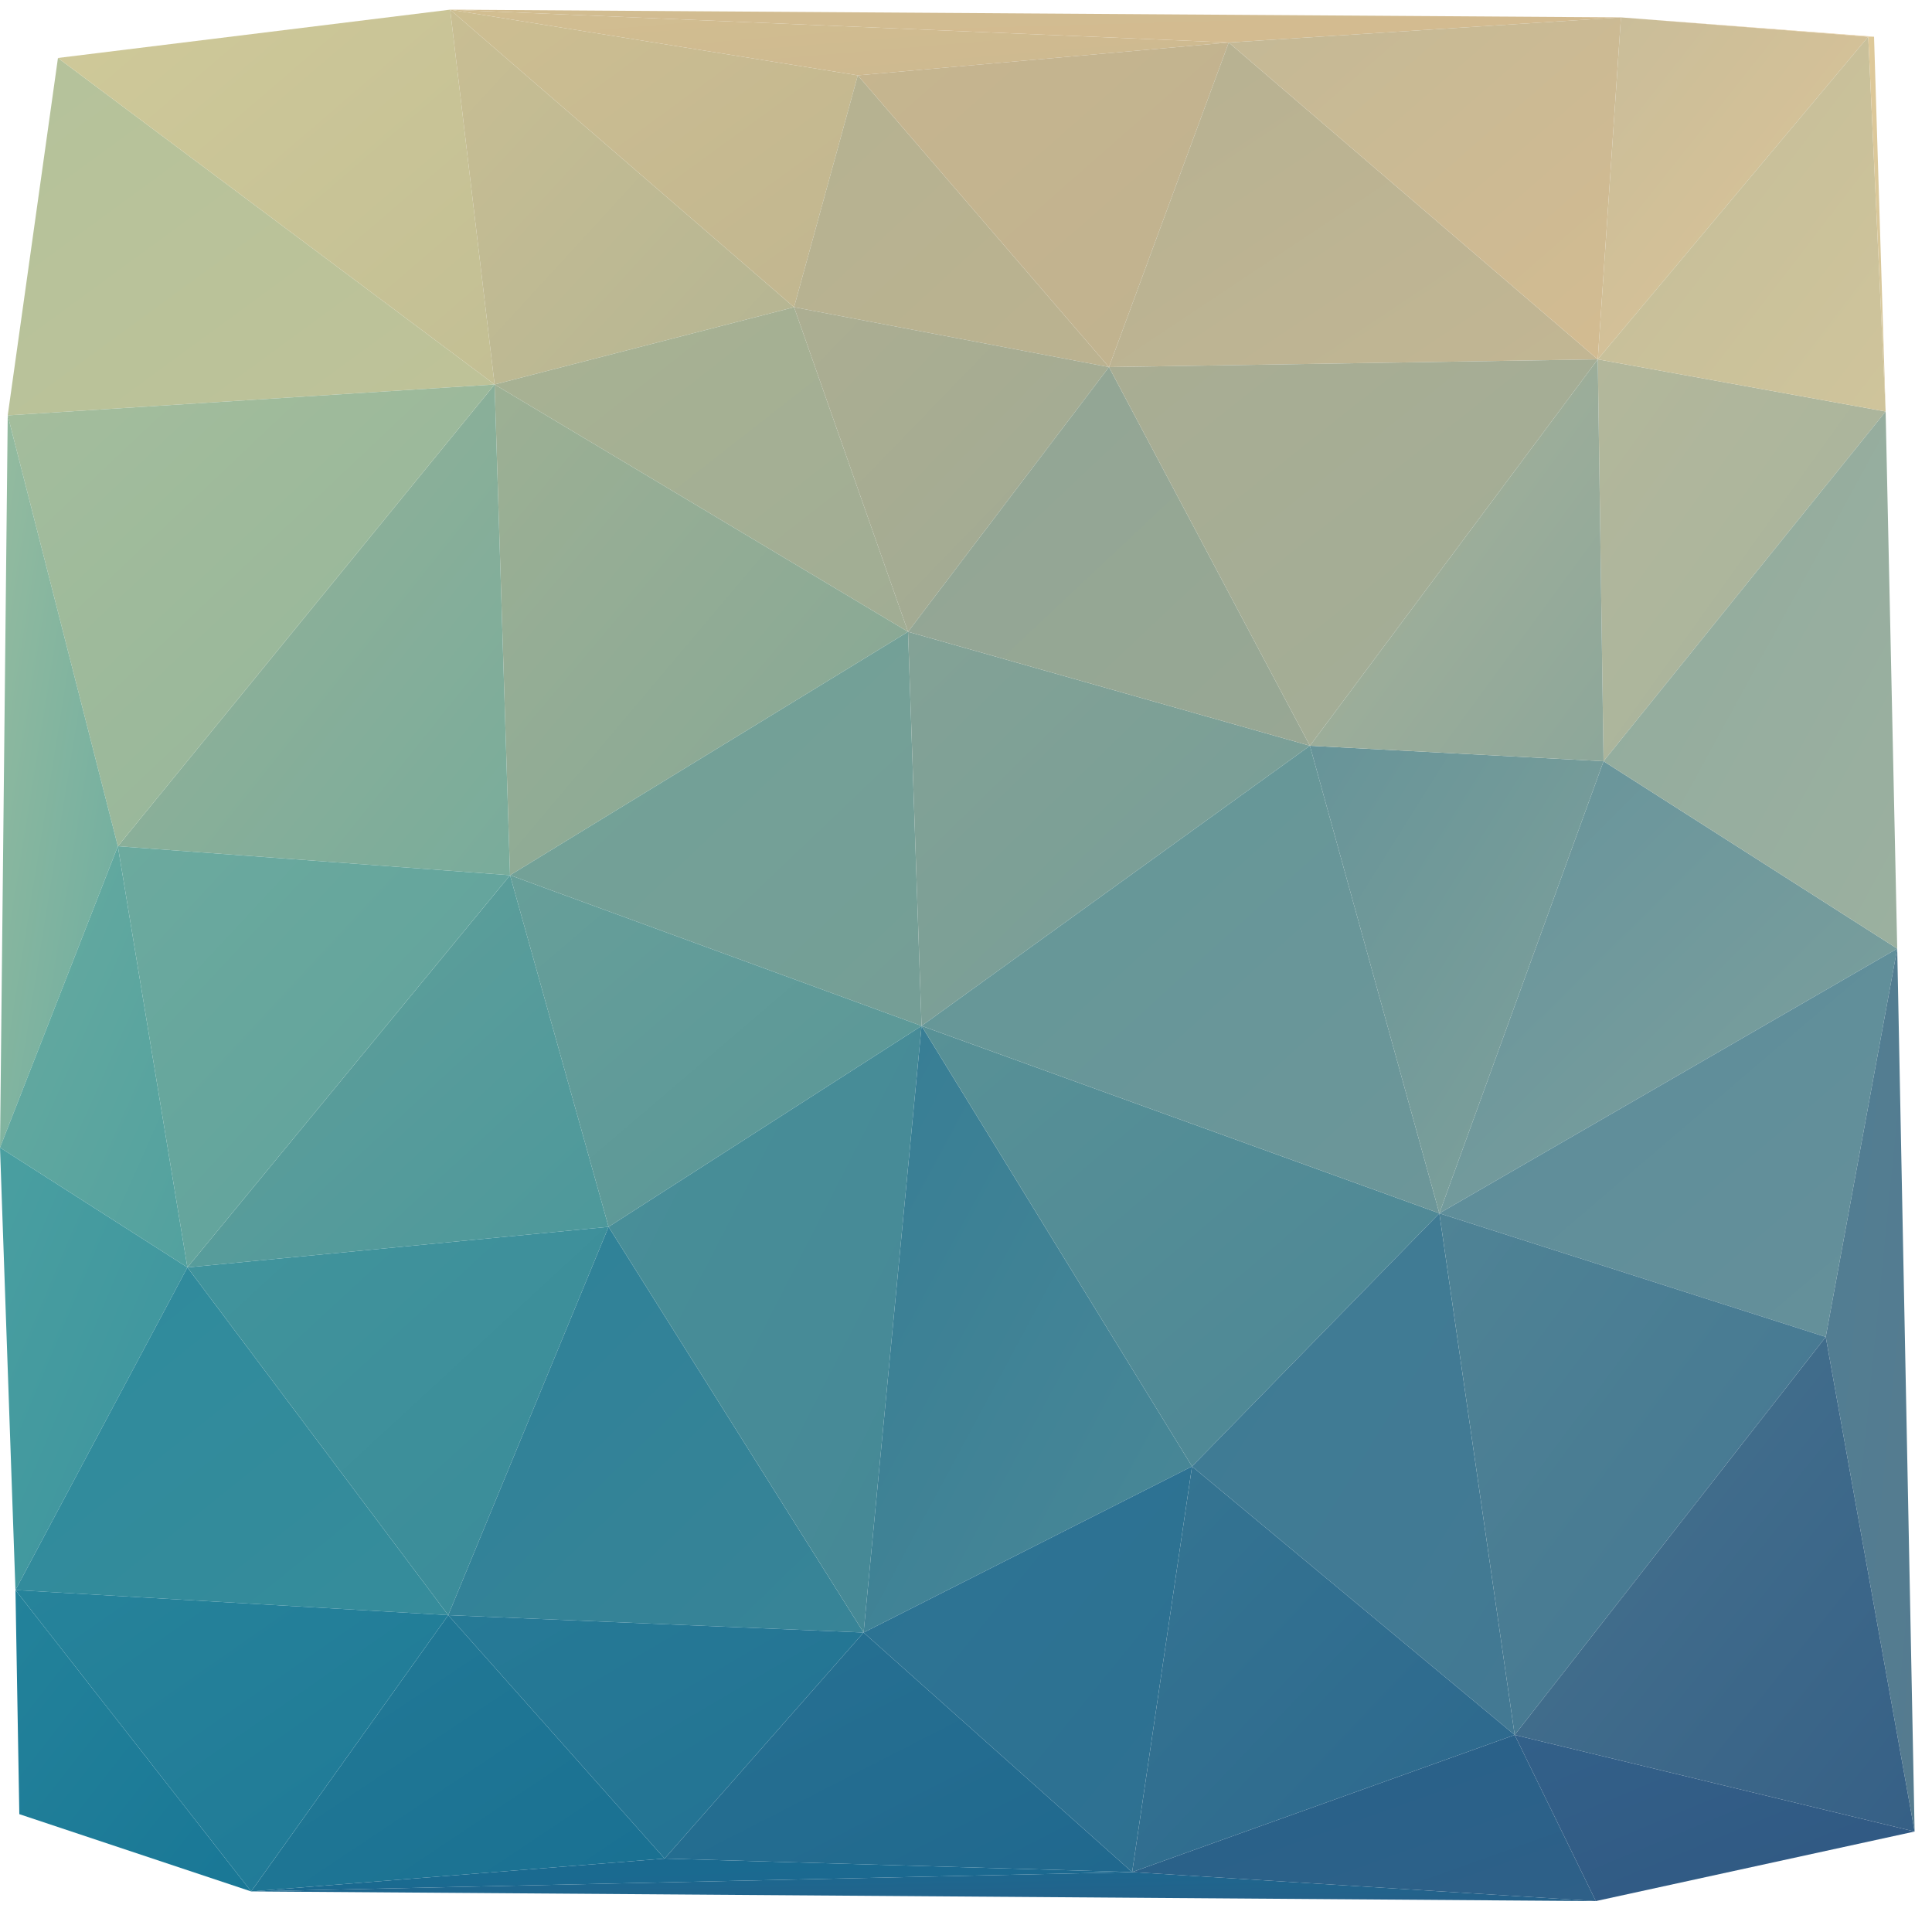 <?xml version="1.0" encoding="utf-8"?>
<!-- Generator: Adobe Illustrator 17.0.2, SVG Export Plug-In . SVG Version: 6.00 Build 0)  -->
<!DOCTYPE svg PUBLIC "-//W3C//DTD SVG 1.1//EN" "http://www.w3.org/Graphics/SVG/1.1/DTD/svg11.dtd">
<svg version="1.1" id="Layer_1" xmlns="http://www.w3.org/2000/svg" xmlns:xlink="http://www.w3.org/1999/xlink" x="0px" y="0px"
	 width="1000px" height="1000px" viewBox="0 0 1000 1000" enable-background="new 0 0 1000 1000" xml:space="preserve">
<linearGradient id="triangle36_57_" gradientUnits="userSpaceOnUse" x1="193.504" y1="896.841" x2="194.504" y2="895.841" gradientTransform="matrix(252 0 0 -185 -48815.559 165987.047)">
	<stop  offset="0" style="stop-color:#B4C29B"/>
	<stop  offset="1" style="stop-color:#BFC298"/>
</linearGradient>
<polygon id="triangle36" fill="url(#triangle36_57_)" points="4,215 30,30 256,199 "/>
<linearGradient id="triangle36_58_" gradientUnits="userSpaceOnUse" x1="193.832" y1="897.231" x2="194.832" y2="896.231" gradientTransform="matrix(226 0 0 -194 -43732.555 174030.547)">
	<stop  offset="0" style="stop-color:#CFC999"/>
	<stop  offset="1" style="stop-color:#C3BF94"/>
</linearGradient>
<polygon id="triangle36_1_" fill="url(#triangle36_58_)" points="30,30 256,199 233,5 "/>
<linearGradient id="triangle36_59_" gradientUnits="userSpaceOnUse" x1="193.241" y1="896.873" x2="194.241" y2="895.873" gradientTransform="matrix(178 0 0 -194 -34193.539 174030.547)">
	<stop  offset="0" style="stop-color:#C9BE93"/>
	<stop  offset="1" style="stop-color:#B4B593"/>
</linearGradient>
<polygon id="triangle36_2_" fill="url(#triangle36_59_)" points="233,5 256,199 411,159 "/>
<linearGradient id="triangle36_60_" gradientUnits="userSpaceOnUse" x1="193.734" y1="897.335" x2="194.734" y2="896.335" gradientTransform="matrix(211 0 0 -154 -40612.043 138170.531)">
	<stop  offset="0" style="stop-color:#CDBE91"/>
	<stop  offset="1" style="stop-color:#C1B690"/>
</linearGradient>
<polygon id="triangle36_3_" fill="url(#triangle36_60_)" points="233,5 411,159 444,39 "/>
<linearGradient id="triangle36_61_" gradientUnits="userSpaceOnUse" x1="193.159" y1="897.044" x2="194.159" y2="896.044" gradientTransform="matrix(163 0 0 -151 -31098.039 135515.031)">
	<stop  offset="0" style="stop-color:#B5B291"/>
	<stop  offset="1" style="stop-color:#BBB290"/>
</linearGradient>
<polygon id="triangle36_4_" fill="url(#triangle36_61_)" points="411,159 444,39 574,190 "/>
<linearGradient id="triangle36_62_" gradientUnits="userSpaceOnUse" x1="193.713" y1="897.244" x2="194.713" y2="896.244" gradientTransform="matrix(214 0 0 -168 -41172.555 150875.547)">
	<stop  offset="0" style="stop-color:#A8B293"/>
	<stop  offset="1" style="stop-color:#A1AD94"/>
</linearGradient>
<polygon id="triangle36_5_" fill="url(#triangle36_62_)" points="256,199 411,159 470,327 "/>
<linearGradient id="triangle36_63_" gradientUnits="userSpaceOnUse" x1="193.351" y1="897.167" x2="194.351" y2="896.167" gradientTransform="matrix(163 0 0 -168 -31098.039 150875.547)">
	<stop  offset="0" style="stop-color:#ACAE92"/>
	<stop  offset="1" style="stop-color:#A0AA93"/>
</linearGradient>
<polygon id="triangle36_6_" fill="url(#triangle36_63_)" points="411,159 574,190 470,327 "/>
<linearGradient id="triangle36_64_" gradientUnits="userSpaceOnUse" x1="193.475" y1="896.795" x2="194.475" y2="895.795" gradientTransform="matrix(214 0 0 -254 -41172.555 228014.562)">
	<stop  offset="0" style="stop-color:#9DB094"/>
	<stop  offset="1" style="stop-color:#84A796"/>
</linearGradient>
<polygon id="triangle36_7_" fill="url(#triangle36_64_)" points="256,199 470,327 264,453 "/>
<linearGradient id="triangle36_65_" gradientUnits="userSpaceOnUse" x1="193.547" y1="896.916" x2="194.548" y2="895.916" gradientTransform="matrix(203 0 0 -254 -39228.043 228014.562)">
	<stop  offset="0" style="stop-color:#99B297"/>
	<stop  offset="1" style="stop-color:#79AC9B"/>
</linearGradient>
<polygon id="triangle36_8_" fill="url(#triangle36_65_)" points="256,199 264,453 61,438 "/>
<linearGradient id="triangle36_66_" gradientUnits="userSpaceOnUse" x1="193.785" y1="896.994" x2="194.785" y2="895.994" gradientTransform="matrix(252 0 0 -239 -48815.559 214567.062)">
	<stop  offset="0" style="stop-color:#A4BD9C"/>
	<stop  offset="1" style="stop-color:#94B59A"/>
</linearGradient>
<polygon id="triangle36_9_" fill="url(#triangle36_66_)" points="4,215 256,199 61,438 "/>
<linearGradient id="triangle36_67_" gradientUnits="userSpaceOnUse" x1="193.674" y1="897.1" x2="194.674" y2="896.1" gradientTransform="matrix(213 0 0 -204 -40970.043 183317.562)">
	<stop  offset="0" style="stop-color:#72A298"/>
	<stop  offset="1" style="stop-color:#759E96"/>
</linearGradient>
<polygon id="triangle36_10_" fill="url(#triangle36_67_)" points="264,453 470,327 477,531 "/>
<linearGradient id="triangle36_68_" gradientUnits="userSpaceOnUse" x1="193.54" y1="897.027" x2="194.54" y2="896.027" gradientTransform="matrix(213 0 0 -182 -40970.043 163720.547)">
	<stop  offset="0" style="stop-color:#679F99"/>
	<stop  offset="1" style="stop-color:#589698"/>
</linearGradient>
<polygon id="triangle36_11_" fill="url(#triangle36_68_)" points="264,453 477,531 315,635 "/>
<linearGradient id="triangle36_69_" gradientUnits="userSpaceOnUse" x1="193.549" y1="896.957" x2="194.549" y2="895.957" gradientTransform="matrix(218 0 0 -203 -42109.555 182547.062)">
	<stop  offset="0" style="stop-color:#63A09A"/>
	<stop  offset="1" style="stop-color:#4C989B"/>
</linearGradient>
<polygon id="triangle36_12_" fill="url(#triangle36_69_)" points="264,453 315,635 97,656 "/>
<linearGradient id="triangle36_70_" gradientUnits="userSpaceOnUse" x1="193.569" y1="897.007" x2="194.569" y2="896.007" gradientTransform="matrix(203 0 0 -218 -39228.043 195979.562)">
	<stop  offset="0" style="stop-color:#6CAA9E"/>
	<stop  offset="1" style="stop-color:#5EA19C"/>
</linearGradient>
<polygon id="triangle36_13_" fill="url(#triangle36_70_)" points="61,438 264,453 97,656 "/>
<linearGradient id="triangle36_71_" gradientUnits="userSpaceOnUse" x1="191.165" y1="896.629" x2="192.165" y2="895.629" gradientTransform="matrix(61 0 0 -379 -11670.017 340093.188)">
	<stop  offset="0" style="stop-color:#95BB9F"/>
	<stop  offset="1" style="stop-color:#6DADA0"/>
</linearGradient>
<polygon id="triangle36_14_" fill="url(#triangle36_71_)" points="4,215 61,438 0,594 "/>
<linearGradient id="triangle36_72_" gradientUnits="userSpaceOnUse" x1="192.473" y1="896.958" x2="193.473" y2="895.958" gradientTransform="matrix(97 0 0 -218 -18672.021 195979.562)">
	<stop  offset="0" style="stop-color:#68AB9F"/>
	<stop  offset="1" style="stop-color:#52A19F"/>
</linearGradient>
<polygon id="triangle36_15_" fill="url(#triangle36_72_)" points="61,438 97,656 0,594 "/>
<linearGradient id="triangle36_73_" gradientUnits="userSpaceOnUse" x1="192.448" y1="896.909" x2="193.448" y2="895.909" gradientTransform="matrix(97 0 0 -229 -18672.021 205997.062)">
	<stop  offset="0" style="stop-color:#4A9FA0"/>
	<stop  offset="1" style="stop-color:#3B939E"/>
</linearGradient>
<polygon id="triangle36_16_" fill="url(#triangle36_73_)" points="0,594 97,656 8,823 "/>
<linearGradient id="triangle36_74_" gradientUnits="userSpaceOnUse" x1="193.5" y1="896.948" x2="194.5" y2="895.948" gradientTransform="matrix(224 0 0 -180 -43365.555 162130.547)">
	<stop  offset="0" style="stop-color:#2E8A9C"/>
	<stop  offset="1" style="stop-color:#368C9B"/>
</linearGradient>
<polygon id="triangle36_17_" fill="url(#triangle36_74_)" points="8,823 97,656 232,836 "/>
<linearGradient id="triangle36_75_" gradientUnits="userSpaceOnUse" x1="193.763" y1="897.175" x2="194.763" y2="896.175" gradientTransform="matrix(218 0 0 -201 -42109.555 180936.062)">
	<stop  offset="0" style="stop-color:#41949C"/>
	<stop  offset="1" style="stop-color:#3A8B99"/>
</linearGradient>
<polygon id="triangle36_18_" fill="url(#triangle36_75_)" points="97,656 315,635 232,836 "/>
<linearGradient id="triangle36_76_" gradientUnits="userSpaceOnUse" x1="193.453" y1="896.855" x2="194.453" y2="895.855" gradientTransform="matrix(215 0 0 -210 -41391.055 189004.562)">
	<stop  offset="0" style="stop-color:#2E8198"/>
	<stop  offset="1" style="stop-color:#388497"/>
</linearGradient>
<polygon id="triangle36_19_" fill="url(#triangle36_76_)" points="232,836 315,635 447,845 "/>
<linearGradient id="triangle36_77_" gradientUnits="userSpaceOnUse" x1="193.467" y1="897" x2="194.467" y2="896" gradientTransform="matrix(162 0 0 -314 -30999.537 282136.688)">
	<stop  offset="0" style="stop-color:#488F98"/>
	<stop  offset="1" style="stop-color:#468896"/>
</linearGradient>
<polygon id="triangle36_20_" fill="url(#triangle36_77_)" points="315,635 477,531 447,845 "/>
<linearGradient id="triangle36_78_" gradientUnits="userSpaceOnUse" x1="193.175" y1="896.652" x2="194.175" y2="895.652" gradientTransform="matrix(170 0 0 -314 -32423.539 282136.688)">
	<stop  offset="0" style="stop-color:#367D95"/>
	<stop  offset="1" style="stop-color:#4A8896"/>
</linearGradient>
<polygon id="triangle36_21_" fill="url(#triangle36_78_)" points="447,845 477,531 617,759 "/>
<linearGradient id="triangle36_79_" gradientUnits="userSpaceOnUse" x1="193.799" y1="896.983" x2="194.799" y2="895.983" gradientTransform="matrix(268 0 0 -228 -51454.562 205037.562)">
	<stop  offset="0" style="stop-color:#589196"/>
	<stop  offset="1" style="stop-color:#4C8696"/>
</linearGradient>
<polygon id="triangle36_22_" fill="url(#triangle36_79_)" points="477,531 617,759 745,628 "/>
<linearGradient id="triangle36_80_" gradientUnits="userSpaceOnUse" x1="194.024" y1="899.58" x2="195.024" y2="898.58" gradientTransform="matrix(403 0 0 -34 -77956.188 30590.504)">
	<stop  offset="0" style="stop-color:#D2BE91"/>
	<stop  offset="1" style="stop-color:#CDB88F"/>
</linearGradient>
<polygon id="triangle36_23_" fill="url(#triangle36_80_)" points="233,5 444,39 636,22 "/>
<linearGradient id="triangle36_81_" gradientUnits="userSpaceOnUse" x1="194.287" y1="902.755" x2="195.287" y2="901.755" gradientTransform="matrix(606 0 0 -17 -117439.742 15350)">
	<stop  offset="0" style="stop-color:#D2BD91"/>
	<stop  offset="1" style="stop-color:#D3BA90"/>
</linearGradient>
<polygon id="triangle36_24_" fill="url(#triangle36_81_)" points="233,5 839,9 636,22 "/>
<linearGradient id="triangle36_82_" gradientUnits="userSpaceOnUse" x1="193.656" y1="897.292" x2="194.656" y2="896.292" gradientTransform="matrix(192 0 0 -168 -36705.543 150738.547)">
	<stop  offset="0" style="stop-color:#C6B58F"/>
	<stop  offset="1" style="stop-color:#C0B28F"/>
</linearGradient>
<polygon id="triangle36_25_" fill="url(#triangle36_82_)" points="444,39 574,190 636,22 "/>
<linearGradient id="triangle36_83_" gradientUnits="userSpaceOnUse" x1="193.543" y1="896.933" x2="194.543" y2="895.933" gradientTransform="matrix(253 0 0 -168 -48440.059 150738.547)">
	<stop  offset="0" style="stop-color:#B6B192"/>
	<stop  offset="1" style="stop-color:#C2B693"/>
</linearGradient>
<polygon id="triangle36_26_" fill="url(#triangle36_83_)" points="574,190 827,186 636,22 "/>
<linearGradient id="triangle36_84_" gradientUnits="userSpaceOnUse" x1="193.774" y1="897.322" x2="194.774" y2="896.322" gradientTransform="matrix(203 0 0 -177 -38653.043 158794.047)">
	<stop  offset="0" style="stop-color:#C4B996"/>
	<stop  offset="1" style="stop-color:#D3BB91"/>
</linearGradient>
<polygon id="triangle36_27_" fill="url(#triangle36_84_)" points="827,186 839,9 636,22 "/>
<linearGradient id="triangle36_85_" gradientUnits="userSpaceOnUse" x1="193.097" y1="897.076" x2="194.097" y2="896.077" gradientTransform="matrix(140 0 0 -177 -26208.535 158794.047)">
	<stop  offset="0" style="stop-color:#C9BD99"/>
	<stop  offset="1" style="stop-color:#DDC497"/>
</linearGradient>
<polygon id="triangle36_28_" fill="url(#triangle36_85_)" points="827,186 839,9 967,19 "/>
<linearGradient id="triangle36_86_" gradientUnits="userSpaceOnUse" x1="193.167" y1="896.975" x2="194.167" y2="895.975" gradientTransform="matrix(149 0 0 -208 -27959.037 186762.562)">
	<stop  offset="0" style="stop-color:#B3B79B"/>
	<stop  offset="1" style="stop-color:#A6B49D"/>
</linearGradient>
<polygon id="triangle36_29_" fill="url(#triangle36_86_)" points="827,186 830,394 976,213 "/>
<linearGradient id="triangle36_87_" gradientUnits="userSpaceOnUse" x1="193.215" y1="897.058" x2="194.215" y2="896.058" gradientTransform="matrix(149 0 0 -194 -27959.037 174044.547)">
	<stop  offset="0" style="stop-color:#C3BD99"/>
	<stop  offset="1" style="stop-color:#CFC49B"/>
</linearGradient>
<polygon id="triangle36_30_" fill="url(#triangle36_87_)" points="827,186 967,19 976,213 "/>
<linearGradient id="triangle36_88_" gradientUnits="userSpaceOnUse" x1="193.576" y1="896.843" x2="194.576" y2="895.843" gradientTransform="matrix(237 0 0 -234 -45157.059 210279.562)">
	<stop  offset="0" style="stop-color:#66939B"/>
	<stop  offset="1" style="stop-color:#7EA19D"/>
</linearGradient>
<polygon id="triangle36_31_" fill="url(#triangle36_88_)" points="745,628 830,394 982,491 "/>
<linearGradient id="triangle36_89_" gradientUnits="userSpaceOnUse" x1="193.298" y1="896.953" x2="194.298" y2="895.953" gradientTransform="matrix(152 0 0 -278 -28539.537 249544.672)">
	<stop  offset="0" style="stop-color:#91AB9E"/>
	<stop  offset="1" style="stop-color:#9BB09F"/>
</linearGradient>
<polygon id="triangle36_32_" fill="url(#triangle36_89_)" points="830,394 976,213 982,491 "/>
<linearGradient id="triangle36_90_" gradientUnits="userSpaceOnUse" x1="193.759" y1="897.1" x2="194.759" y2="896.1" gradientTransform="matrix(237 0 0 -201 -45157.059 180792.062)">
	<stop  offset="0" style="stop-color:#5C8D9A"/>
	<stop  offset="1" style="stop-color:#65909A"/>
</linearGradient>
<polygon id="triangle36_33_" fill="url(#triangle36_90_)" points="745,628 982,491 945,692 "/>
<linearGradient id="triangle36_91_" gradientUnits="userSpaceOnUse" x1="190.364" y1="896.819" x2="191.364" y2="895.819" gradientTransform="matrix(46 0 0 -457 -7807.515 410296.125)">
	<stop  offset="0" style="stop-color:#517E93"/>
	<stop  offset="1" style="stop-color:#557B8F"/>
</linearGradient>
<polygon id="triangle36_34_" fill="url(#triangle36_91_)" points="945,692 982,491 991,948 "/>
<linearGradient id="triangle36_92_" gradientUnits="userSpaceOnUse" x1="193.406" y1="896.958" x2="194.406" y2="895.958" gradientTransform="matrix(167 0 0 -270 -31670.039 242787.656)">
	<stop  offset="0" style="stop-color:#3E7C95"/>
	<stop  offset="1" style="stop-color:#437993"/>
</linearGradient>
<polygon id="triangle36_35_" fill="url(#triangle36_92_)" points="617,759 745,628 784,898 "/>
<linearGradient id="triangle36_93_" gradientUnits="userSpaceOnUse" x1="193.517" y1="896.877" x2="194.517" y2="895.877" gradientTransform="matrix(200 0 0 -270 -37960.543 242787.656)">
	<stop  offset="0" style="stop-color:#4F8395"/>
	<stop  offset="1" style="stop-color:#437591"/>
</linearGradient>
<polygon id="triangle36_36_" fill="url(#triangle36_93_)" points="745,628 945,692 784,898 "/>
<linearGradient id="triangle36_94_" gradientUnits="userSpaceOnUse" x1="193.554" y1="896.902" x2="194.554" y2="895.902" gradientTransform="matrix(207 0 0 -256 -39283.043 230300.562)">
	<stop  offset="0" style="stop-color:#47748F"/>
	<stop  offset="1" style="stop-color:#366086"/>
</linearGradient>
<polygon id="triangle36_37_" fill="url(#triangle36_94_)" points="945,692 991,948 784,898 "/>
<linearGradient id="triangle36_95_" gradientUnits="userSpaceOnUse" x1="193.504" y1="897.145" x2="194.504" y2="896.145" gradientTransform="matrix(170 0 0 -210 -32423.539 189128.562)">
	<stop  offset="0" style="stop-color:#2C7494"/>
	<stop  offset="1" style="stop-color:#2E7091"/>
</linearGradient>
<polygon id="triangle36_38_" fill="url(#triangle36_95_)" points="447,845 617,759 586,969 "/>
<linearGradient id="triangle36_96_" gradientUnits="userSpaceOnUse" x1="193.353" y1="896.832" x2="194.353" y2="895.832" gradientTransform="matrix(198 0 0 -210 -37730.543 189128.562)">
	<stop  offset="0" style="stop-color:#357592"/>
	<stop  offset="1" style="stop-color:#2C678D"/>
</linearGradient>
<polygon id="triangle36_39_" fill="url(#triangle36_96_)" points="617,759 784,898 586,969 "/>
<linearGradient id="triangle36_97_" gradientUnits="userSpaceOnUse" x1="193.708" y1="897.442" x2="194.708" y2="896.442" gradientTransform="matrix(215 0 0 -126 -41391.055 113899.539)">
	<stop  offset="0" style="stop-color:#267A96"/>
	<stop  offset="1" style="stop-color:#237293"/>
</linearGradient>
<polygon id="triangle36_40_" fill="url(#triangle36_97_)" points="232,836 447,845 344,962 "/>
<linearGradient id="triangle36_98_" gradientUnits="userSpaceOnUse" x1="193.567" y1="897.213" x2="194.567" y2="896.213" gradientTransform="matrix(242 0 0 -124 -46530.559 112115.531)">
	<stop  offset="0" style="stop-color:#277192"/>
	<stop  offset="1" style="stop-color:#20688E"/>
</linearGradient>
<polygon id="triangle36_41_" fill="url(#triangle36_98_)" points="447,845 586,969 344,962 "/>
<linearGradient id="triangle36_99_" gradientUnits="userSpaceOnUse" x1="193.461" y1="897.1" x2="194.461" y2="896.1" gradientTransform="matrix(214 0 0 -143 -41298.555 129140.039)">
	<stop  offset="0" style="stop-color:#237A96"/>
	<stop  offset="1" style="stop-color:#197092"/>
</linearGradient>
<polygon id="triangle36_42_" fill="url(#triangle36_99_)" points="232,836 344,962 130,979 "/>
<linearGradient id="triangle36_100_" gradientUnits="userSpaceOnUse" x1="193.971" y1="902.544" x2="194.971" y2="901.544" gradientTransform="matrix(456 0 0 -17 -88367.602 16307)">
	<stop  offset="0" style="stop-color:#1A6A90"/>
	<stop  offset="1" style="stop-color:#1B6990"/>
</linearGradient>
<polygon id="triangle36_43_" fill="url(#triangle36_100_)" points="344,962 586,969 130,979 "/>
<linearGradient id="triangle36_101_" gradientUnits="userSpaceOnUse" x1="193.747" y1="897.285" x2="194.747" y2="896.285" gradientTransform="matrix(224 0 0 -156 -43365.555 140781.547)">
	<stop  offset="0" style="stop-color:#26839A"/>
	<stop  offset="1" style="stop-color:#1F7997"/>
</linearGradient>
<polygon id="triangle36_44_" fill="url(#triangle36_101_)" points="8,823 232,836 130,979 "/>
<linearGradient id="triangle36_102_" gradientUnits="userSpaceOnUse" x1="192.724" y1="896.988" x2="193.724" y2="895.988" gradientTransform="matrix(122 0 0 -156 -23526.523 140781.547)">
	<stop  offset="0" style="stop-color:#23829A"/>
	<stop  offset="1" style="stop-color:#197796"/>
</linearGradient>
<polygon id="triangle36_45_" fill="url(#triangle36_102_)" points="8,823 130,979 10,939 "/>
<linearGradient id="triangle36_103_" gradientUnits="userSpaceOnUse" x1="193.501" y1="896.949" x2="194.501" y2="895.949" gradientTransform="matrix(208 0 0 -204 -39791.543 183317.562)">
	<stop  offset="0" style="stop-color:#83A296"/>
	<stop  offset="1" style="stop-color:#759D97"/>
</linearGradient>
<polygon id="triangle36_46_" fill="url(#triangle36_103_)" points="470,327 477,531 678,386 "/>
<linearGradient id="triangle36_104_" gradientUnits="userSpaceOnUse" x1="193.516" y1="896.984" x2="194.516" y2="895.984" gradientTransform="matrix(208 0 0 -196 -39791.543 176008.562)">
	<stop  offset="0" style="stop-color:#91A695"/>
	<stop  offset="1" style="stop-color:#98A794"/>
</linearGradient>
<polygon id="triangle36_47_" fill="url(#triangle36_104_)" points="470,327 574,190 678,386 "/>
<linearGradient id="triangle36_105_" gradientUnits="userSpaceOnUse" x1="193.812" y1="896.969" x2="194.812" y2="895.969" gradientTransform="matrix(268 0 0 -242 -51454.562 217443.562)">
	<stop  offset="0" style="stop-color:#649798"/>
	<stop  offset="1" style="stop-color:#6C9699"/>
</linearGradient>
<polygon id="triangle36_48_" fill="url(#triangle36_105_)" points="477,531 745,628 678,386 "/>
<linearGradient id="triangle36_106_" gradientUnits="userSpaceOnUse" x1="193.834" y1="897.126" x2="194.834" y2="896.126" gradientTransform="matrix(253 0 0 -200 -48440.059 179590.562)">
	<stop  offset="0" style="stop-color:#A9AD93"/>
	<stop  offset="1" style="stop-color:#A1AD97"/>
</linearGradient>
<polygon id="triangle36_49_" fill="url(#triangle36_106_)" points="574,190 827,186 678,386 "/>
<linearGradient id="triangle36_107_" gradientUnits="userSpaceOnUse" x1="193.323" y1="897.034" x2="194.323" y2="896.034" gradientTransform="matrix(152 0 0 -242 -28691.537 217443.562)">
	<stop  offset="0" style="stop-color:#679499"/>
	<stop  offset="1" style="stop-color:#81A29A"/>
</linearGradient>
<polygon id="triangle36_50_" fill="url(#triangle36_107_)" points="745,628 830,394 678,386 "/>
<linearGradient id="triangle36_108_" gradientUnits="userSpaceOnUse" x1="193.226" y1="897.007" x2="194.226" y2="896.007" gradientTransform="matrix(152 0 0 -208 -28691.537 186762.562)">
	<stop  offset="0" style="stop-color:#AAB399"/>
	<stop  offset="1" style="stop-color:#8DA79A"/>
</linearGradient>
<polygon id="triangle36_51_" fill="url(#triangle36_108_)" points="827,186 830,394 678,386 "/>
<linearGradient id="triangle36_109_" gradientUnits="userSpaceOnUse" x1="193.01" y1="906.944" x2="194.01" y2="905.944" gradientTransform="matrix(131 0 0 -10 -24446.035 9078.5)">
	<stop  offset="0" style="stop-color:#DFC495"/>
	<stop  offset="1" style="stop-color:#E4C998"/>
</linearGradient>
<polygon id="triangle36_52_" fill="url(#triangle36_109_)" points="839,9 967,19 970,19 "/>
<linearGradient id="triangle36_110_" gradientUnits="userSpaceOnUse" x1="172.972" y1="897.122" x2="173.972" y2="896.122" gradientTransform="matrix(9 0 0 -194 -589 174044.547)">
	<stop  offset="0" style="stop-color:#DFC999"/>
	<stop  offset="1" style="stop-color:#D4C69B"/>
</linearGradient>
<polygon id="triangle36_53_" fill="url(#triangle36_110_)" points="967,19 976,213 970,19 "/>
<linearGradient id="triangle36_111_" gradientUnits="userSpaceOnUse" x1="194.218" y1="903.464" x2="195.218" y2="902.464" gradientTransform="matrix(696 0 0 -15 -135047.766 14521)">
	<stop  offset="0" style="stop-color:#1A6A91"/>
	<stop  offset="1" style="stop-color:#256089"/>
</linearGradient>
<polygon id="triangle36_54_" fill="url(#triangle36_111_)" points="130,979 586,969 826,984 "/>
<linearGradient id="triangle36_112_" gradientUnits="userSpaceOnUse" x1="193.69" y1="897.715" x2="194.69" y2="896.715" gradientTransform="matrix(240 0 0 -86 -45899.559 78101.523)">
	<stop  offset="0" style="stop-color:#27628A"/>
	<stop  offset="1" style="stop-color:#2E6088"/>
</linearGradient>
<polygon id="triangle36_55_" fill="url(#triangle36_112_)" points="586,969 784,898 826,984 "/>
<linearGradient id="triangle36_113_" gradientUnits="userSpaceOnUse" x1="193.466" y1="897.621" x2="194.466" y2="896.621" gradientTransform="matrix(207 0 0 -86 -39283.043 78101.523)">
	<stop  offset="0" style="stop-color:#326089"/>
	<stop  offset="1" style="stop-color:#315882"/>
</linearGradient>
<polygon id="triangle36_56_" fill="url(#triangle36_113_)" points="784,898 991,948 826,984 "/>
</svg>
